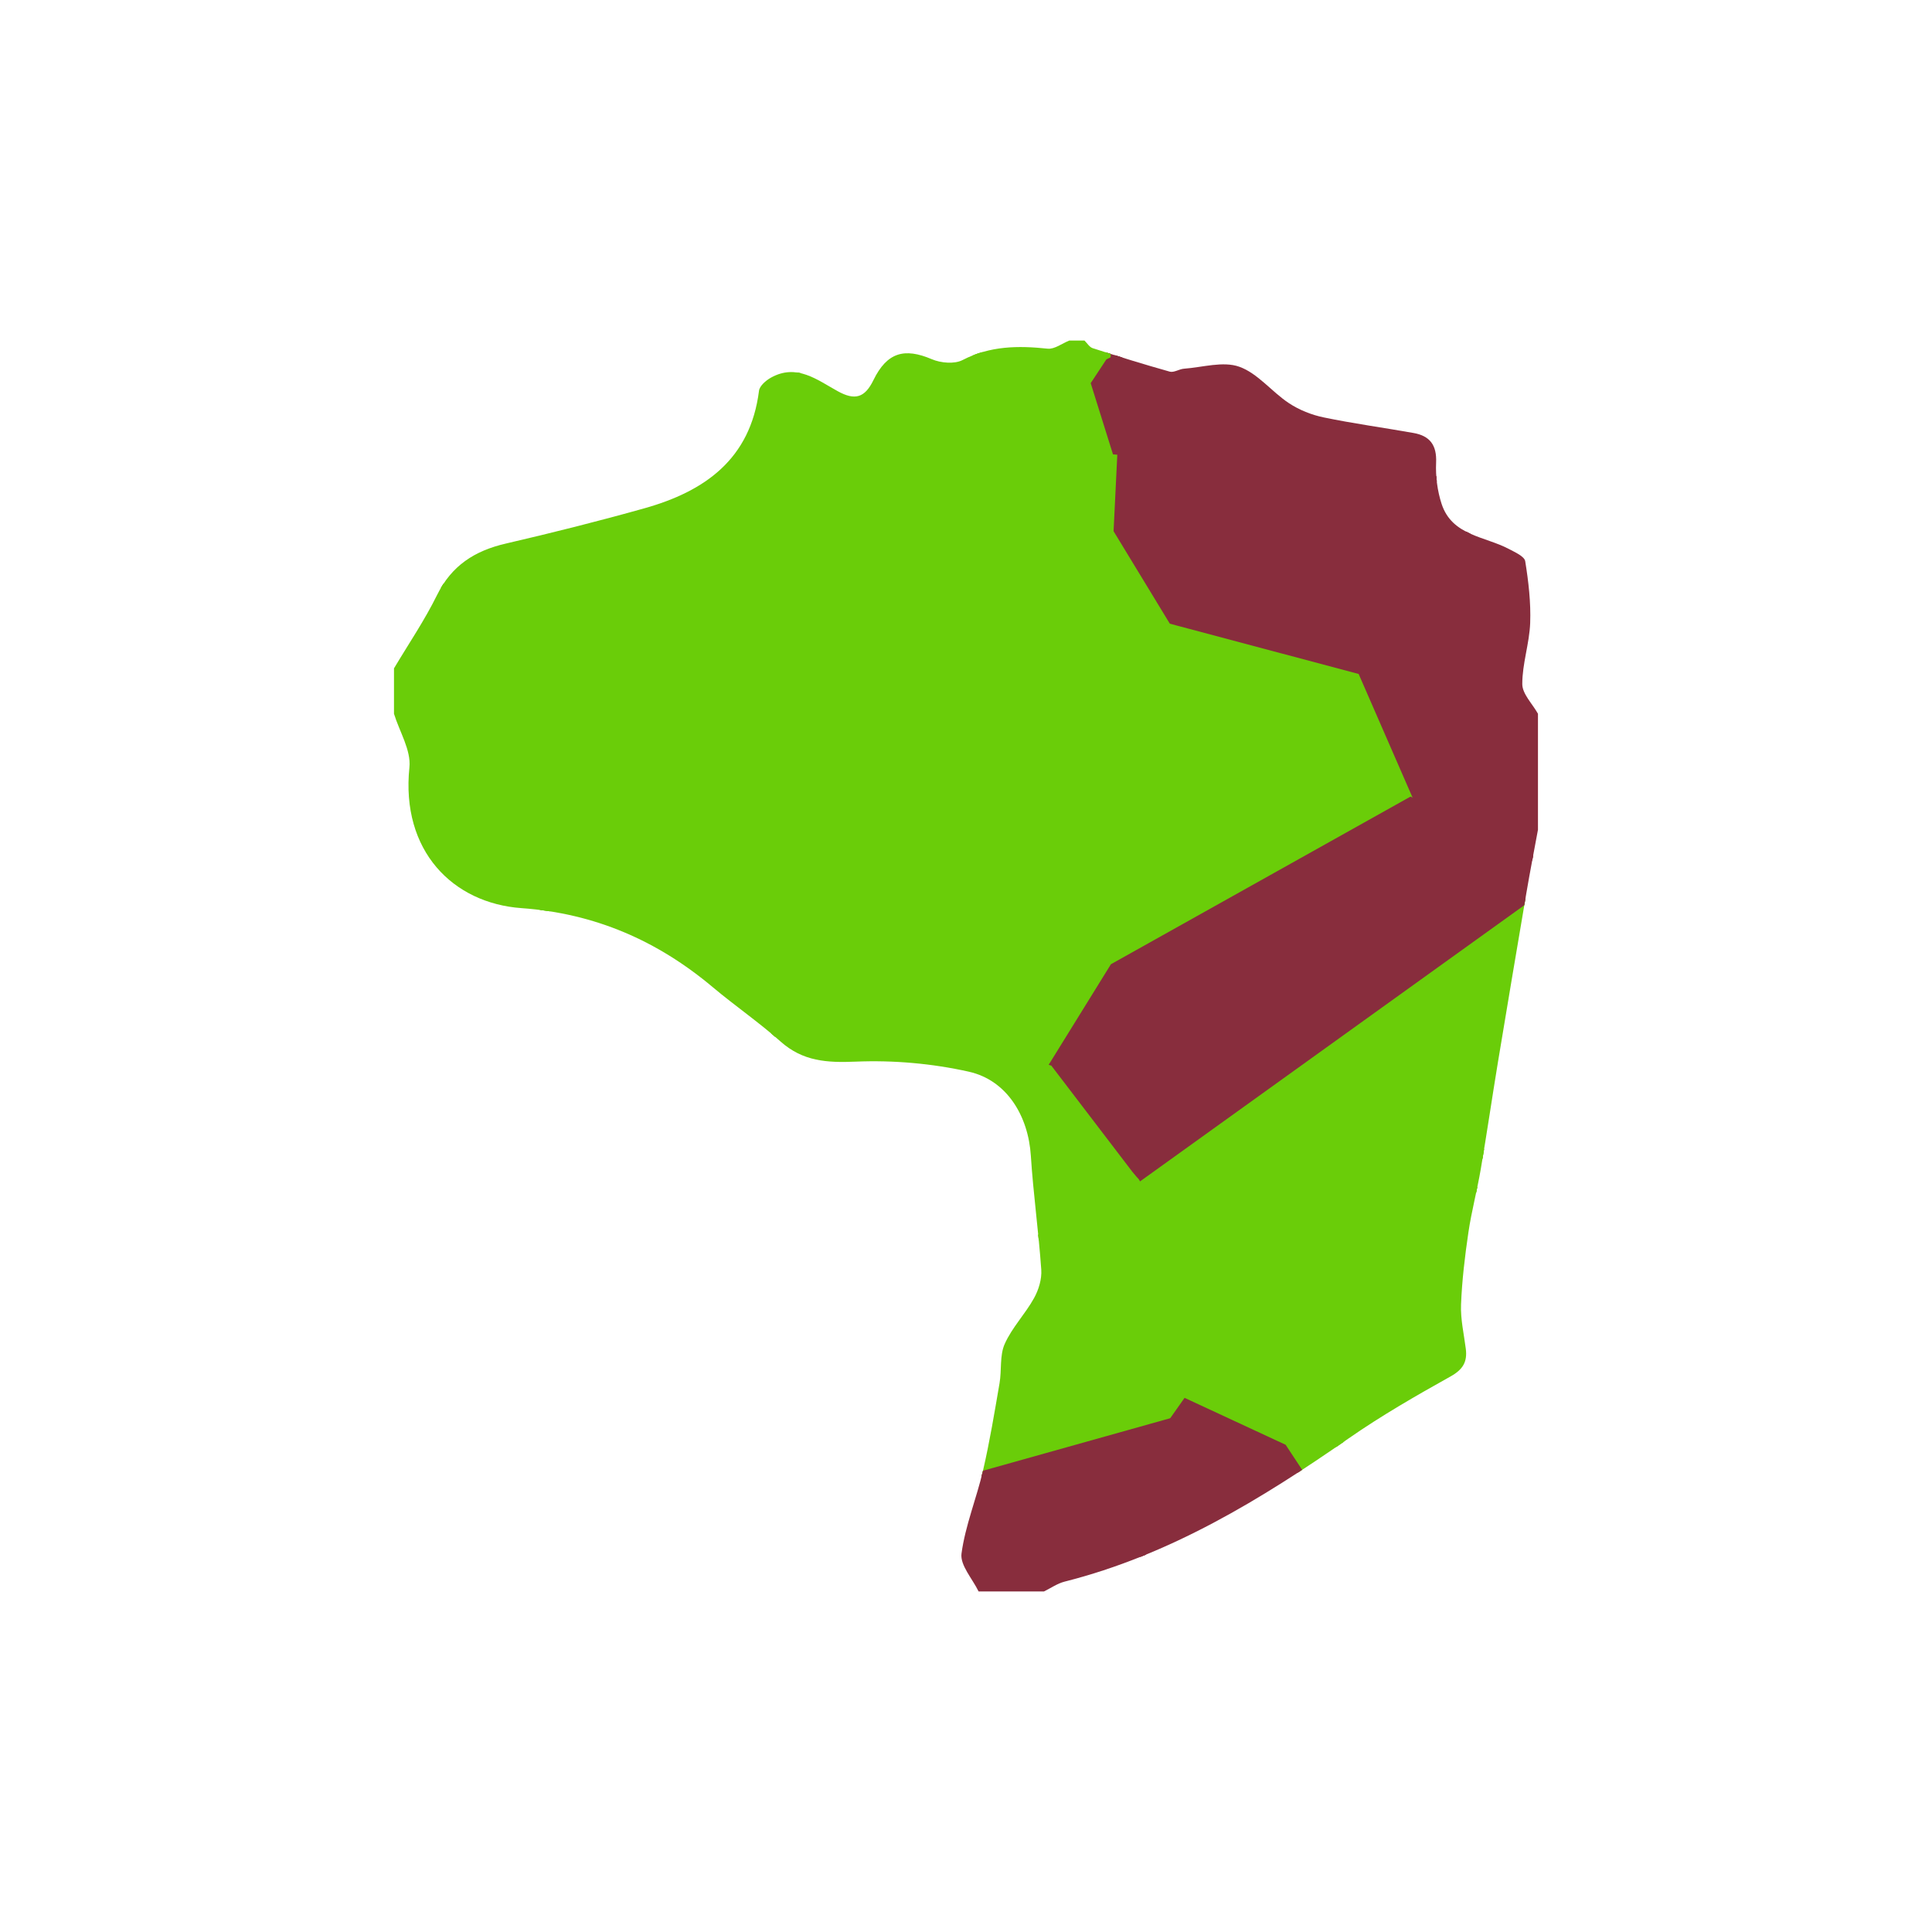 <svg xmlns="http://www.w3.org/2000/svg" viewBox="0 0 382 382"><defs><clipPath id="a"><path d="M206.44 314.67h-12.95c-1.21-2.51-3.68-5.19-3.38-7.49.75-5.57 2.98-10.93 4.26-16.45 1.32-5.69 2.27-11.47 3.26-17.23.45-2.59 0-5.5 1.03-7.79 1.44-3.23 4.06-5.91 5.79-9.04.92-1.65 1.56-3.78 1.43-5.63-.52-7.52-1.58-15.01-2.06-22.53-.5-7.85-4.73-14.92-12.25-16.61-7.27-1.63-14.94-2.3-22.38-1.99-5.67.24-10.44-.05-14.85-3.97-4.27-3.81-9.03-7.07-13.42-10.76-10.97-9.21-23.3-14.58-37.79-15.62-13.59-.97-23.89-11.32-22.18-27.83.35-3.39-1.96-7.06-3.05-10.6v-8.98c2.87-4.82 6.05-9.49 8.52-14.51 2.88-5.83 7.45-8.74 13.57-10.16 9.19-2.13 18.35-4.43 27.43-6.98 11.92-3.35 20.95-9.71 22.65-23.23.12-.97 1.37-2.05 2.36-2.6 5.11-2.85 9.16.46 13.25 2.7 3.34 1.83 5.3 1.31 7.01-2.2 2.7-5.54 6.16-6.44 11.54-4.15 1.78.76 4.49 1 6.09.17 5.44-2.82 11-2.87 16.83-2.25 1.35.14 2.85-1.04 4.28-1.61h2.99c.54.52.99 1.31 1.63 1.51 5.05 1.63 10.13 3.21 15.24 4.64.82.23 1.86-.51 2.81-.58 3.67-.27 7.73-1.53 10.93-.39 3.66 1.3 6.42 4.96 9.83 7.21 2.03 1.34 4.48 2.32 6.87 2.81 5.88 1.22 11.85 2.03 17.76 3.08 3.22.57 4.62 2.39 4.46 5.87-.12 2.71.25 5.59 1.09 8.16 2.07 6.3 8.55 6.38 13.31 8.91 1.21.64 3.07 1.46 3.22 2.42.65 4.02 1.13 8.15.98 12.21-.15 4.04-1.57 8.05-1.56 12.07 0 1.96 2.01 3.91 3.1 5.87v22.94c-.77 4.18-1.59 8.36-2.3 12.55-1.89 11.1-3.76 22.2-5.6 33.31-1.17 7.08-2.2 14.17-3.41 21.24-.71 4.18-1.82 8.29-2.44 12.48-.7 4.73-1.27 9.5-1.46 14.27-.12 2.91.57 5.85.94 8.77.33 2.58-.56 4.1-3.01 5.47-6.85 3.82-13.69 7.76-20.12 12.23-17.42 12.11-35.35 23.07-56.19 28.34-1.42.36-2.71 1.27-4.06 1.93z"/></clipPath></defs><g clip-path="url(#a)"><svg xmlns="http://www.w3.org/2000/svg" width="382" height="382" style="shape-rendering:geometricPrecision"><path fill="#882d3d" stroke="#882d3d" d="m326.908 184.186 55.092 5.03v63.651l-2.772.315-.442-.078-28.614-15.807-23.32-48.984z"/><path fill="#6acd09" stroke="#6acd09" d="m78.73 109.01 3.48 3.424-24.985 53.268-20.209 7.056L0 157.273V98.67l47.978-10.478zM382 382H262.968l-.49-4.896 26.876-37.245 45.134-6.994 17.289 11.34L382 377.652z"/><path fill="#882d3d" stroke="#882d3d" d="m120.17 382 16.772-12.615 36.962 3.88 4.474 8.735zM221.423 329.332l6.167 14.277-26.43 34.104-17.678-35.87z"/><path fill="#6acd09" stroke="#6acd09" d="m111.803 292.633 16.194 41.748-19.468 25.299-20.135-18.208-1.313-2.57 17.725-44.873zM0 284.129l25.47-13.172 46.593 22.88-37.045 38.976L0 340.371z"/><path fill="#882d3d" stroke="#882d3d" d="m268.273 133.68 25.072-32.36 19.415 1.889 7.457 11.189 2.99 12.174-.95 47.732-12.924-1.645-30.425-14.593z"/><path fill="#6acd09" stroke="#6acd09" d="m323.206 126.572 35.135.247 4.425 2.44 1.336 2.39-5.246 21.767-36.073 21.38-.526-.492zM106.148 55.182l13.887 15.854L78.73 109.01 47.978 88.193l10.81-22.863z"/><path fill="#882d3d" stroke="#882d3d" d="m283.562 79.057-38.286-20.352 8.794-7.734 25.221-4.466 7.774 14.042zM199.726 382l1.433-4.287 26.43-34.104 34.89 33.495.489 4.896z"/><path fill="#6acd09" stroke="#6acd09" d="m283.562 79.057 3.503-18.51 23.665-1.549 10.775 3.759 1.96 21.82-10.705 18.632-19.415-1.89-6.566-6.419zM134.54 295.667l26.698 40.019-4.199 2.74-29.042-4.045-16.194-41.748 5.91-2.917zM350.172 237.297l28.614 15.807-55.239 43.67-13.62-13.079 6.276-27.784zM309.333 172.66l12.924 1.644.526.493 4.125 9.389-.057 4.127-37.587 44.643-58.766 10.211-5.747-9.72z"/><path fill="#882d3d" stroke="#882d3d" d="m382 73.667-4.28-1.558-19.114-25.557 9.676-19.201 13.718.045zM219.672 105.16l.768-15.787 66.34 5.527 6.565 6.42-25.072 32.36-37.294-9.93zM136.43 238.199l-18.717 51.517-5.91 2.917-6.997 1.396-10.044-5.044-26.484-46.928 69.407-12.502z"/><path fill="#6acd09" stroke="#6acd09" d="m230.979 123.75 37.294 9.93 10.635 24.386-58.896 32.955zM288.296 29.315 271.496 0h47.31l4.672 23.694-28.604 6.214z"/><path fill="#882d3d" stroke="#882d3d" d="m94.113 185.725-31.256 25.536-25.84-38.503 20.208-7.056zM279.291 46.505l9.005-17.19 6.578.593 15.856 29.09-23.665 1.55z"/><path fill="#6acd09" stroke="#6acd09" d="m219.672 105.16 11.307 18.59-10.967 67.27-12.446 20.107-49.299-15.296-19.66-28.57-1.032-8.015zM94.762 288.985l10.044 5.044-17.725 44.873-52.063-6.089 37.045-38.976z"/><path fill="#882d3d" stroke="#882d3d" d="m278.908 158.066 30.425 14.593-84.582 60.788-.9-.99-16.285-21.33 12.446-20.106z"/><path fill="#6acd09" stroke="#6acd09" d="M120.17 382h-.733l-10.908-22.32 19.468-25.299 29.042 4.045-20.097 30.959z"/><path fill="#882d3d" stroke="#882d3d" d="m58.78 236.583-33.31 34.374L0 284.13v-44.734l32.741-21.098 24.176 9.072z"/><path fill="#6acd09" stroke="#6acd09" d="m207.566 211.127 16.284 21.33-60.647 40.013L136.43 238.2l1.255-8.644 20.582-33.724z"/><path fill="#882d3d" stroke="#882d3d" d="m137.112 67.616-17.077 3.42-13.887-15.854 10.181-7.776z"/><path fill="#6acd09" stroke="#6acd09" d="m224.751 233.447 5.747 9.72 3.887 33.847-2.699 3.833-50.6 14.187-17.535-5.671-.348-16.893 60.647-40.012zM289.264 232.956l26.939 22.955-6.276 27.784-56.067 2.363-19.475-9.044-3.887-33.847z"/><path fill="#882d3d" stroke="#882d3d" d="M382 0v27.396l-13.718-.045-5.479-26.288.313-1.063z"/><path fill="#6acd09" stroke="#6acd09" d="m163.203 272.47.348 16.893-29.01 6.304-16.828-5.951 18.717-51.517zM137.575 159.246l1.032 8.015-44.494 18.464-36.888-20.023 24.985-53.268 46.538 30.294z"/><path fill="#882d3d" stroke="#882d3d" d="m245.276 58.705-26.177 12.744L219.547 0h35.095l-.572 50.97z"/><path fill="#6acd09" stroke="#6acd09" d="m0 191.957 32.741 26.34L0 239.395zM183.482 341.844l17.677 35.869-1.433 4.287h-21.348l-4.474-8.735 1.76-30.926z"/><path fill="#882d3d" stroke="#882d3d" d="m359.022 80.072 18.698-7.963 4.28 1.558v27.849l-8.16 5.18-18.26 3.212-5.11-1.762z"/><path fill="#6acd09" stroke="#6acd09" d="m219.672 105.16-82.097 54.086-8.827-16.518 29.797-70.538 10.12-8.648 47.538 12.294 4.237 13.537zM106.148 55.182 58.788 65.33 70.838 0h58.095L116.33 47.406z"/><path fill="#882d3d" stroke="#882d3d" d="M321.505 62.757 334.8 42.09l23.806 4.462 19.114 25.557-18.698 7.963-35.557 4.505z"/><path fill="#6acd09" stroke="#6acd09" d="m309.927 283.695 13.62 13.078 10.941 36.092-45.134 6.994-35.494-53.8z"/><path fill="#882d3d" stroke="#882d3d" d="M30.243 0 0 37.775V0z"/><path fill="#6acd09" stroke="#6acd09" d="m355.58 109.908 18.26-3.212-11.074 22.564-4.425-2.441zM68.278 242.057l26.484 46.928-22.699 4.852-46.593-22.88 33.31-34.374zM158.545 72.19l-29.797 70.538-46.538-30.294-3.48-3.425 41.305-37.973 17.077-3.42zM216.203 75.836l-47.539-12.294L152.208 0h67.34l-.449 71.449zM289.264 232.956l37.587-44.643 23.321 48.984-33.97 18.614zM358.606 46.552 334.8 42.09l-7.598-15.645 35.601-25.382 5.48 26.288zM163.535 335.716l12.129 6.623-1.76 30.926-36.962-3.88 20.097-30.96 4.199-2.74z"/><path fill="#882d3d" stroke="#882d3d" d="m220.44 89.373-4.237-13.537 2.896-4.387 26.177-12.744 38.286 20.352 3.217 15.843zM382 377.652l-30.223-33.447 27.451-91.023 2.772-.315z"/><path fill="#6acd09" stroke="#6acd09" d="m312.76 103.209 10.705-18.632 35.557-4.505-8.552 28.074-30.253 6.252z"/><path fill="#6acd09" stroke="#6acd09" d="m320.217 114.398 30.253-6.252 5.11 1.762 2.761 16.91-35.135-.246zM0 157.273l37.016 15.485 25.84 38.503-5.939 16.108-24.176-9.072L0 191.957zM323.547 296.773l55.239-43.67.442.08-27.451 91.022-17.289-11.34z"/><path fill="#882d3d" stroke="#882d3d" d="m234.385 277.014 19.475 9.044 35.494 53.8-26.875 37.246-34.89-33.495-6.166-14.277 10.263-48.485z"/><path fill="#6acd09" stroke="#6acd09" d="m321.505 62.757-10.775-3.759-15.856-29.09 28.604-6.214 3.724 2.751L334.8 42.09zM364.102 131.648l17.898-.653v23.354l-23.144-.933z"/><path fill="#882d3d" stroke="#882d3d" d="m363.116 0-.313 1.063-35.601 25.382-3.724-2.75L318.807 0z"/><path fill="#6acd09" stroke="#6acd09" d="m382 130.995-17.898.653-1.336-2.388 11.074-22.564 8.16-5.18zM158.267 195.83l-20.582 33.725-69.407 12.502-9.499-5.474-1.862-9.214 5.94-16.108 31.256-25.536 44.494-18.464z"/><path fill="#882d3d" stroke="#882d3d" d="m358.856 153.416 23.144.933v34.867l-55.092-5.03-4.125-9.39z"/><path fill="#6acd09" stroke="#6acd09" d="m163.55 289.363 17.537 5.67-17.552 40.683-2.297-.03-26.697-40.019zM62.343 382l26.051-40.528 20.135 18.208L119.437 382z"/><path fill="#882d3d" stroke="#882d3d" d="m181.087 295.034 50.6-14.187-10.264 48.485-37.941 12.512-7.818.495-12.129-6.623z"/><path fill="#6acd09" stroke="#6acd09" d="M279.291 46.505 254.07 50.97 254.642 0h16.854l16.8 29.315zM0 382v-41.63l35.018-7.557 52.063 6.089 1.313 2.57L62.344 382zM158.545 72.19l-21.433-4.574-20.783-20.21L128.933 0h23.275l16.456 63.542z"/><path fill="#882d3d" stroke="#882d3d" d="M0 37.775 30.243 0h40.595l-12.05 65.33-10.81 22.863L0 98.67z"/></svg></g></svg>